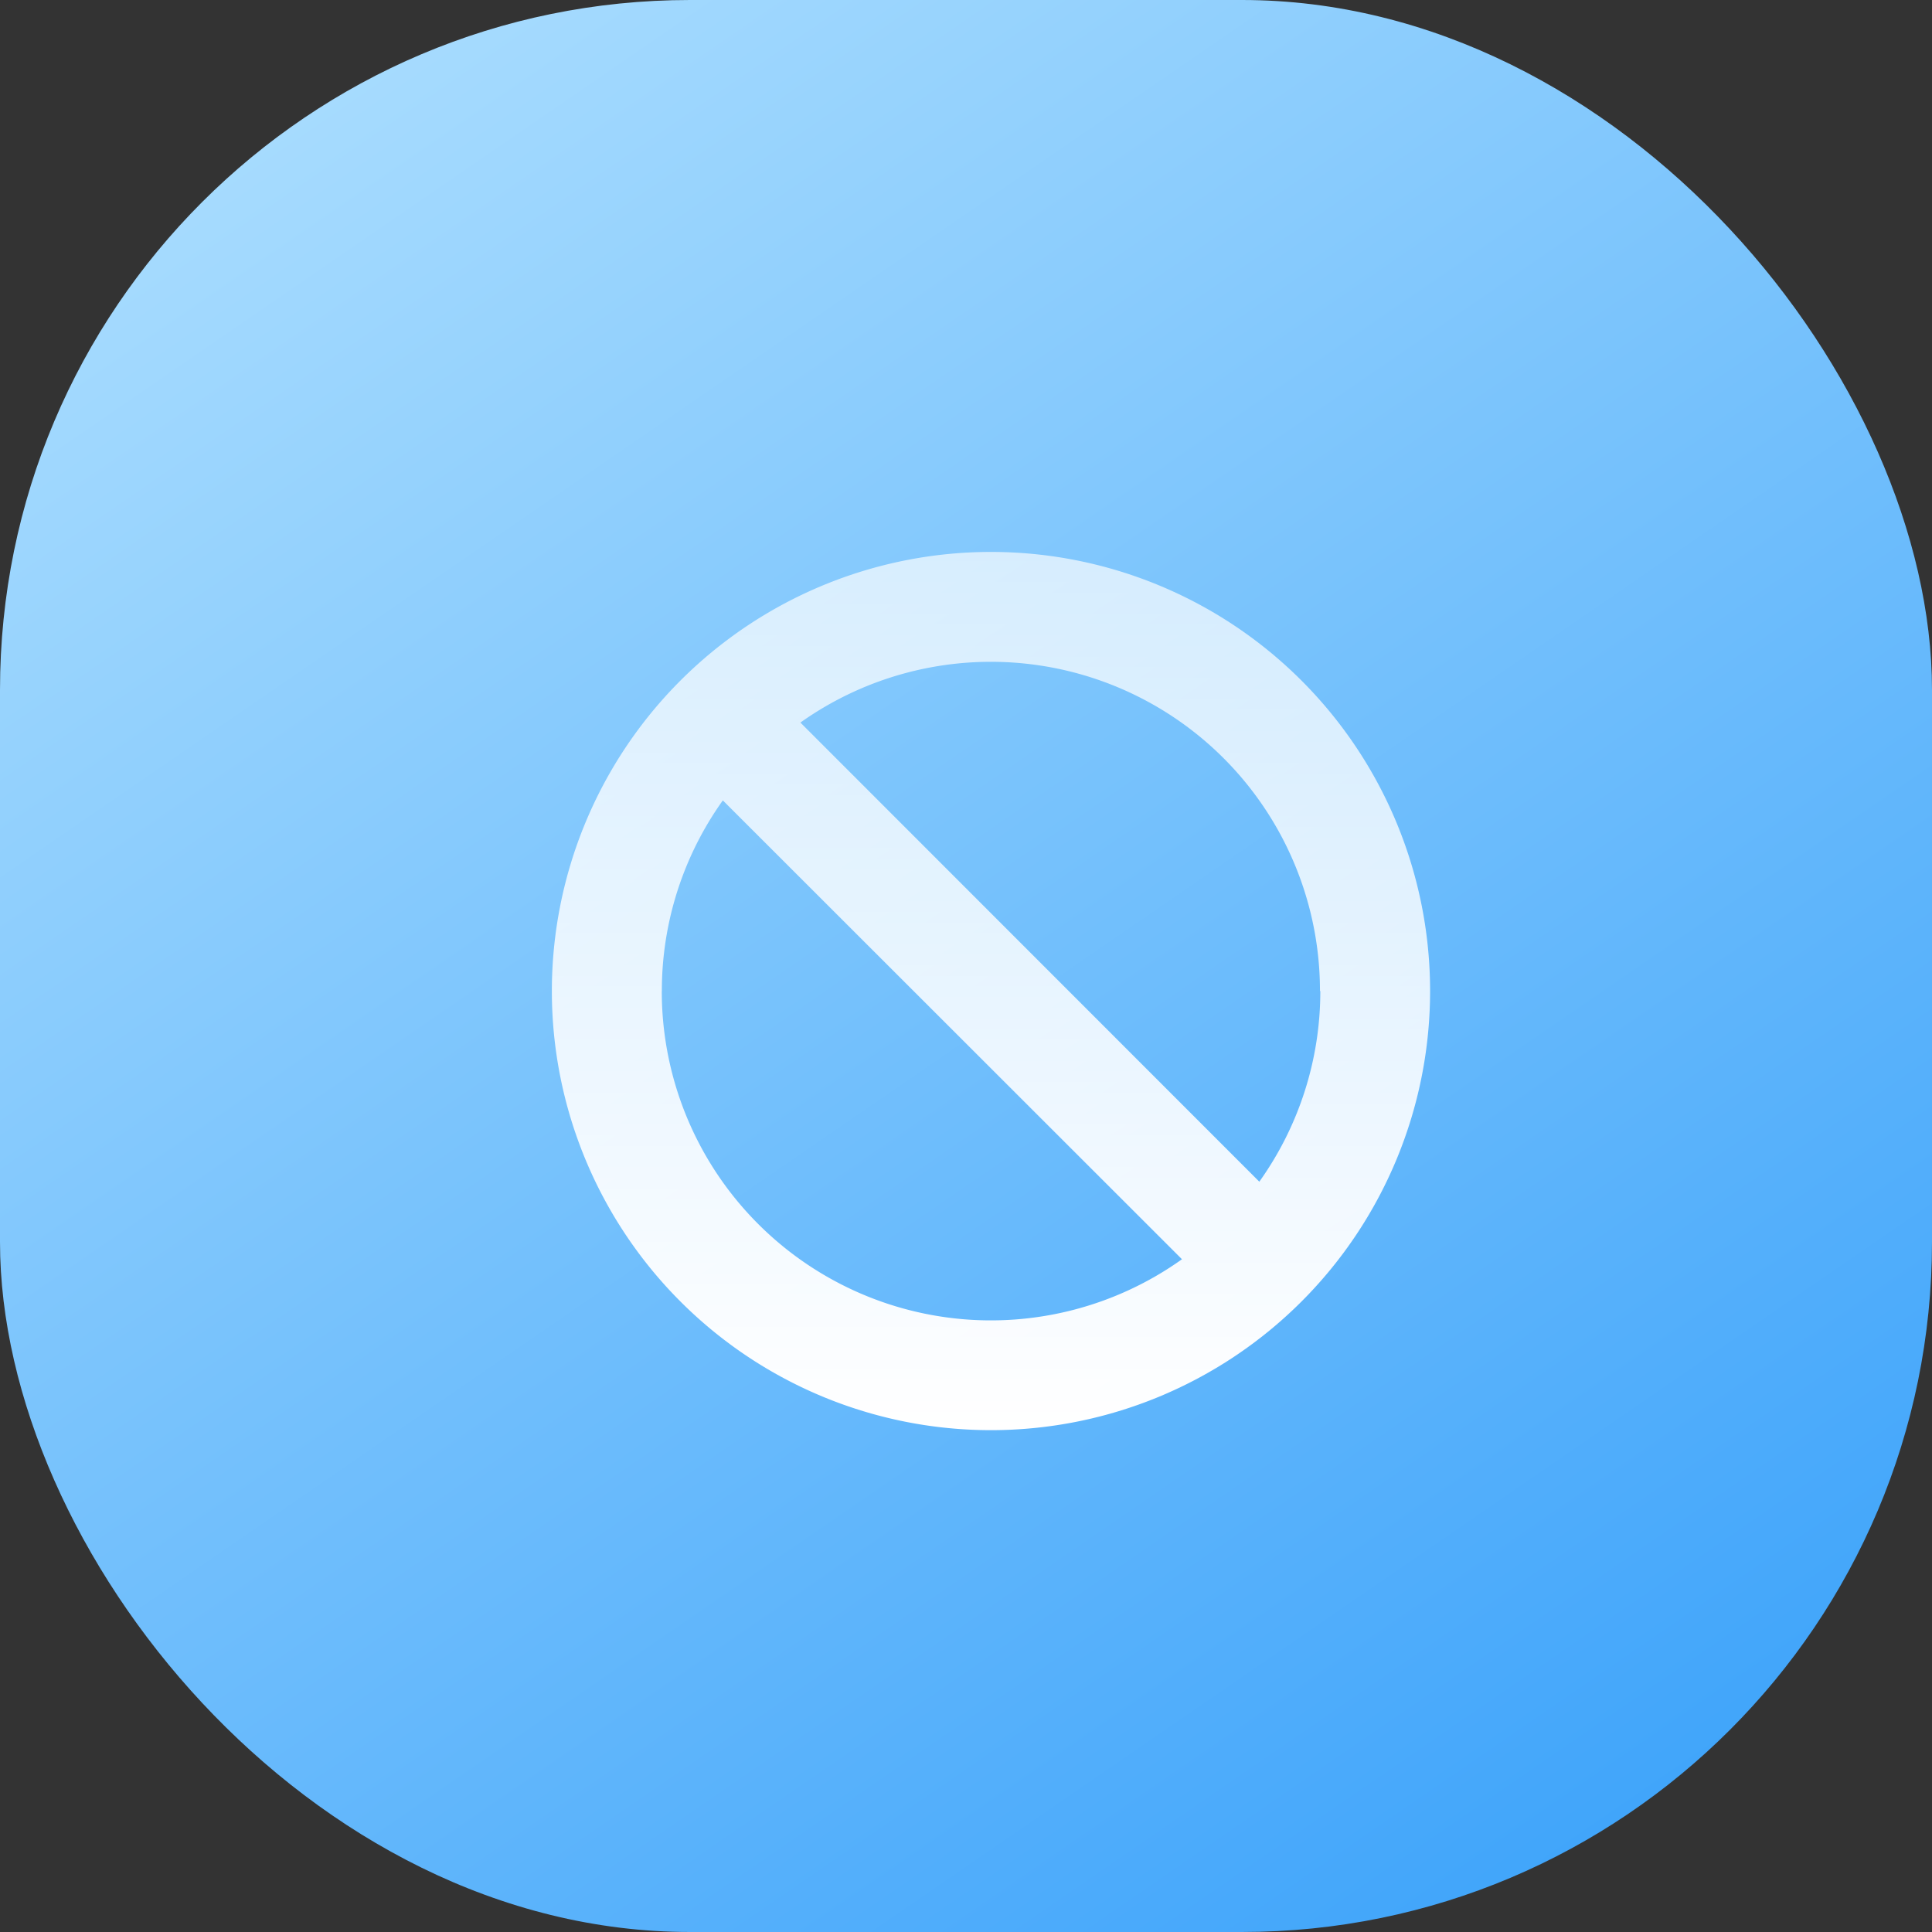 <svg xmlns="http://www.w3.org/2000/svg" xmlns:xlink="http://www.w3.org/1999/xlink" width="28" height="28" viewBox="0 0 28 28"><rect x="0" y="0" width="28" height="28" fill="#333333" stroke="none"/><defs><linearGradient id="a" x1="0.212" x2="0.899" y2="1" gradientUnits="objectBoundingBox"><stop offset="0" stop-color="#a8dcfe"/><stop offset="1" stop-color="#39a1fa"/></linearGradient><linearGradient id="b" x1="0.5" x2="0.5" y2="1" gradientUnits="objectBoundingBox"><stop offset="0" stop-color="#fff" stop-opacity="0.678"/><stop offset="1" stop-color="#fff"/></linearGradient></defs><g transform="translate(-327 -534)"><rect width="28" height="28" rx="10" transform="translate(327 534)" fill="url(#a)"/><path d="M13.432,3.791a6.362,6.362,0,0,0-9,9,6.362,6.362,0,0,0,9-9Zm.273,4.5a4.746,4.746,0,0,1-.884,2.763L6.17,4.4A4.769,4.769,0,0,1,13.7,8.29Zm-9.543,0a4.746,4.746,0,0,1,.884-2.763L11.7,12.178A4.77,4.77,0,0,1,4.161,8.29Z" transform="translate(332.43 540.072)" fill="url(#b)"/></g></svg>
